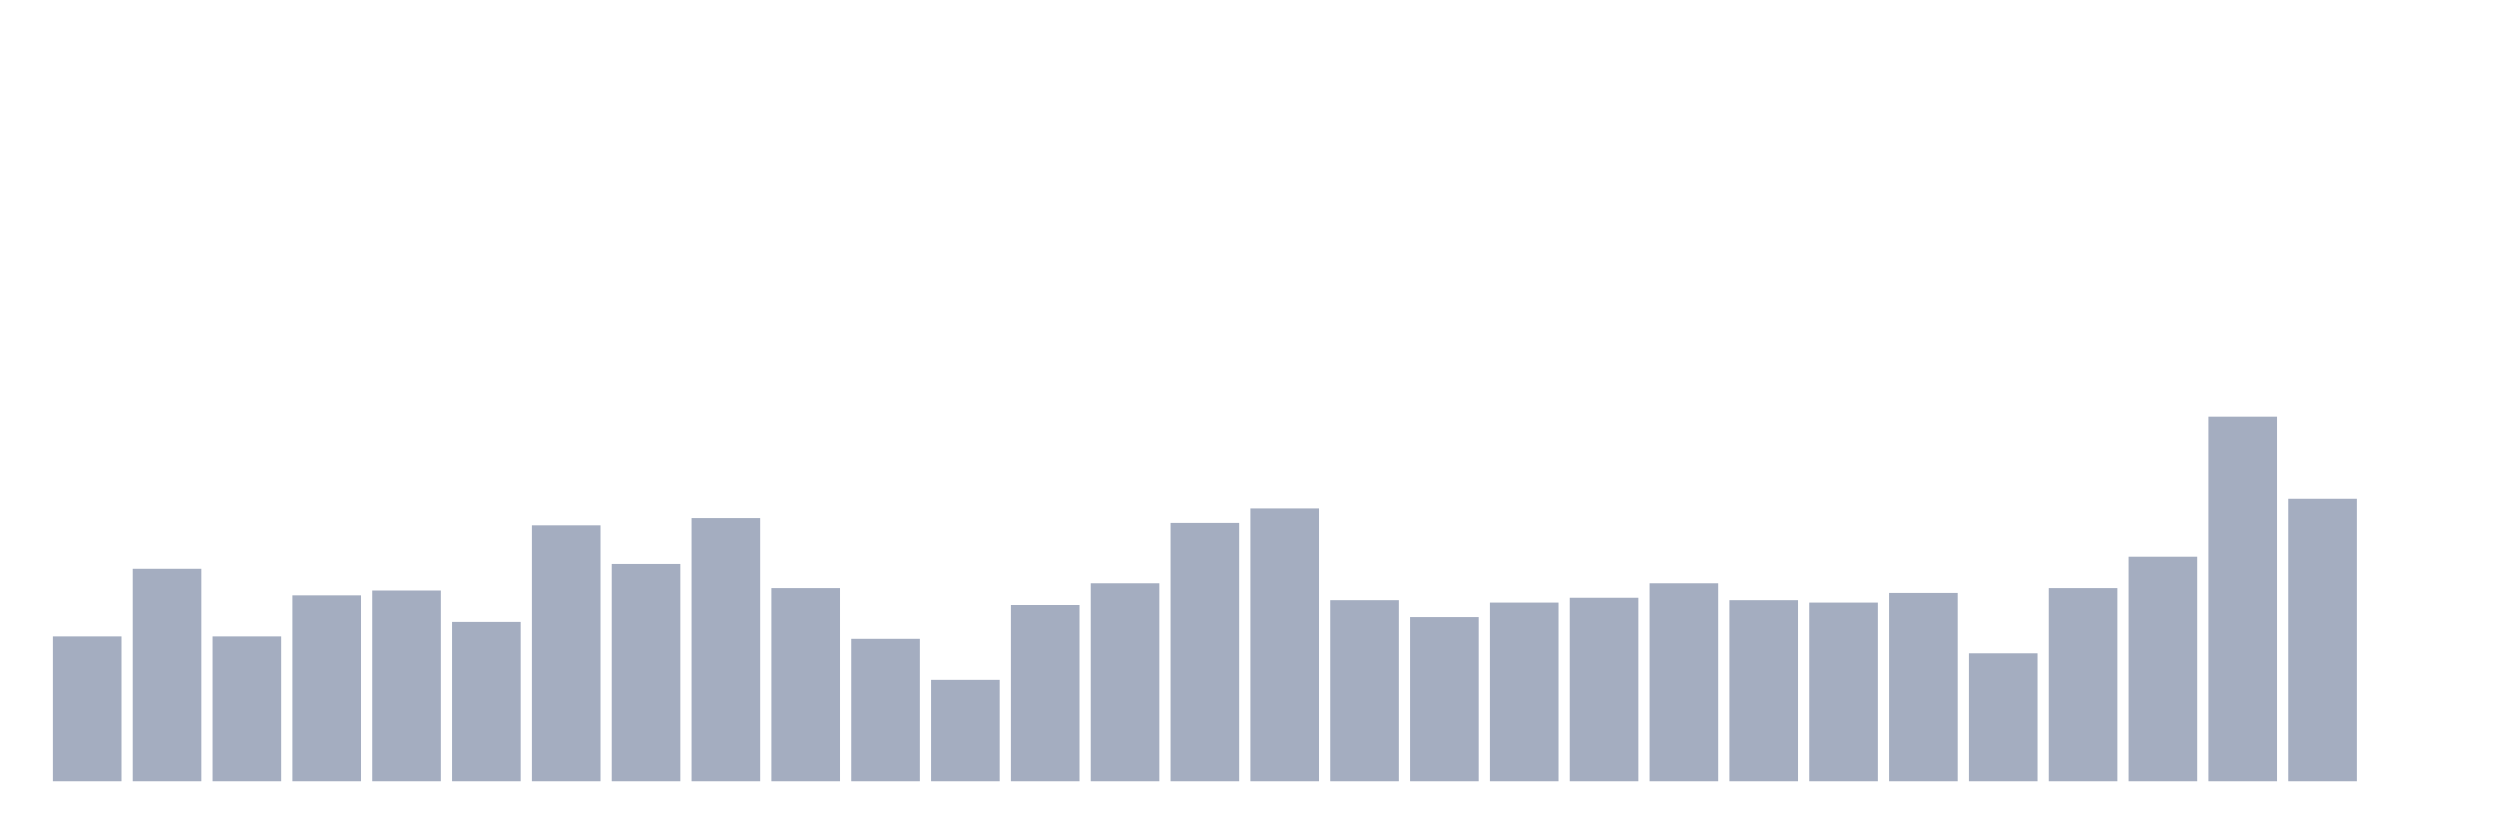<svg xmlns="http://www.w3.org/2000/svg" viewBox="0 0 480 160"><g transform="translate(10,10)"><rect class="bar" x="0.153" width="13.175" y="112.185" height="27.815" fill="rgb(164,173,192)"></rect><rect class="bar" x="15.482" width="13.175" y="99.205" height="40.795" fill="rgb(164,173,192)"></rect><rect class="bar" x="30.81" width="13.175" y="112.185" height="27.815" fill="rgb(164,173,192)"></rect><rect class="bar" x="46.138" width="13.175" y="104.305" height="35.695" fill="rgb(164,173,192)"></rect><rect class="bar" x="61.466" width="13.175" y="103.377" height="36.623" fill="rgb(164,173,192)"></rect><rect class="bar" x="76.794" width="13.175" y="109.404" height="30.596" fill="rgb(164,173,192)"></rect><rect class="bar" x="92.123" width="13.175" y="90.861" height="49.139" fill="rgb(164,173,192)"></rect><rect class="bar" x="107.451" width="13.175" y="98.278" height="41.722" fill="rgb(164,173,192)"></rect><rect class="bar" x="122.779" width="13.175" y="89.47" height="50.53" fill="rgb(164,173,192)"></rect><rect class="bar" x="138.107" width="13.175" y="102.914" height="37.086" fill="rgb(164,173,192)"></rect><rect class="bar" x="153.436" width="13.175" y="112.649" height="27.351" fill="rgb(164,173,192)"></rect><rect class="bar" x="168.764" width="13.175" y="120.53" height="19.47" fill="rgb(164,173,192)"></rect><rect class="bar" x="184.092" width="13.175" y="106.159" height="33.841" fill="rgb(164,173,192)"></rect><rect class="bar" x="199.42" width="13.175" y="101.987" height="38.013" fill="rgb(164,173,192)"></rect><rect class="bar" x="214.748" width="13.175" y="90.397" height="49.603" fill="rgb(164,173,192)"></rect><rect class="bar" x="230.077" width="13.175" y="87.616" height="52.384" fill="rgb(164,173,192)"></rect><rect class="bar" x="245.405" width="13.175" y="105.232" height="34.768" fill="rgb(164,173,192)"></rect><rect class="bar" x="260.733" width="13.175" y="108.477" height="31.523" fill="rgb(164,173,192)"></rect><rect class="bar" x="276.061" width="13.175" y="105.695" height="34.305" fill="rgb(164,173,192)"></rect><rect class="bar" x="291.39" width="13.175" y="104.768" height="35.232" fill="rgb(164,173,192)"></rect><rect class="bar" x="306.718" width="13.175" y="101.987" height="38.013" fill="rgb(164,173,192)"></rect><rect class="bar" x="322.046" width="13.175" y="105.232" height="34.768" fill="rgb(164,173,192)"></rect><rect class="bar" x="337.374" width="13.175" y="105.695" height="34.305" fill="rgb(164,173,192)"></rect><rect class="bar" x="352.702" width="13.175" y="103.841" height="36.159" fill="rgb(164,173,192)"></rect><rect class="bar" x="368.031" width="13.175" y="115.43" height="24.57" fill="rgb(164,173,192)"></rect><rect class="bar" x="383.359" width="13.175" y="102.914" height="37.086" fill="rgb(164,173,192)"></rect><rect class="bar" x="398.687" width="13.175" y="96.887" height="43.113" fill="rgb(164,173,192)"></rect><rect class="bar" x="414.015" width="13.175" y="70" height="70" fill="rgb(164,173,192)"></rect><rect class="bar" x="429.344" width="13.175" y="85.762" height="54.238" fill="rgb(164,173,192)"></rect><rect class="bar" x="444.672" width="13.175" y="140" height="0" fill="rgb(164,173,192)"></rect></g></svg>